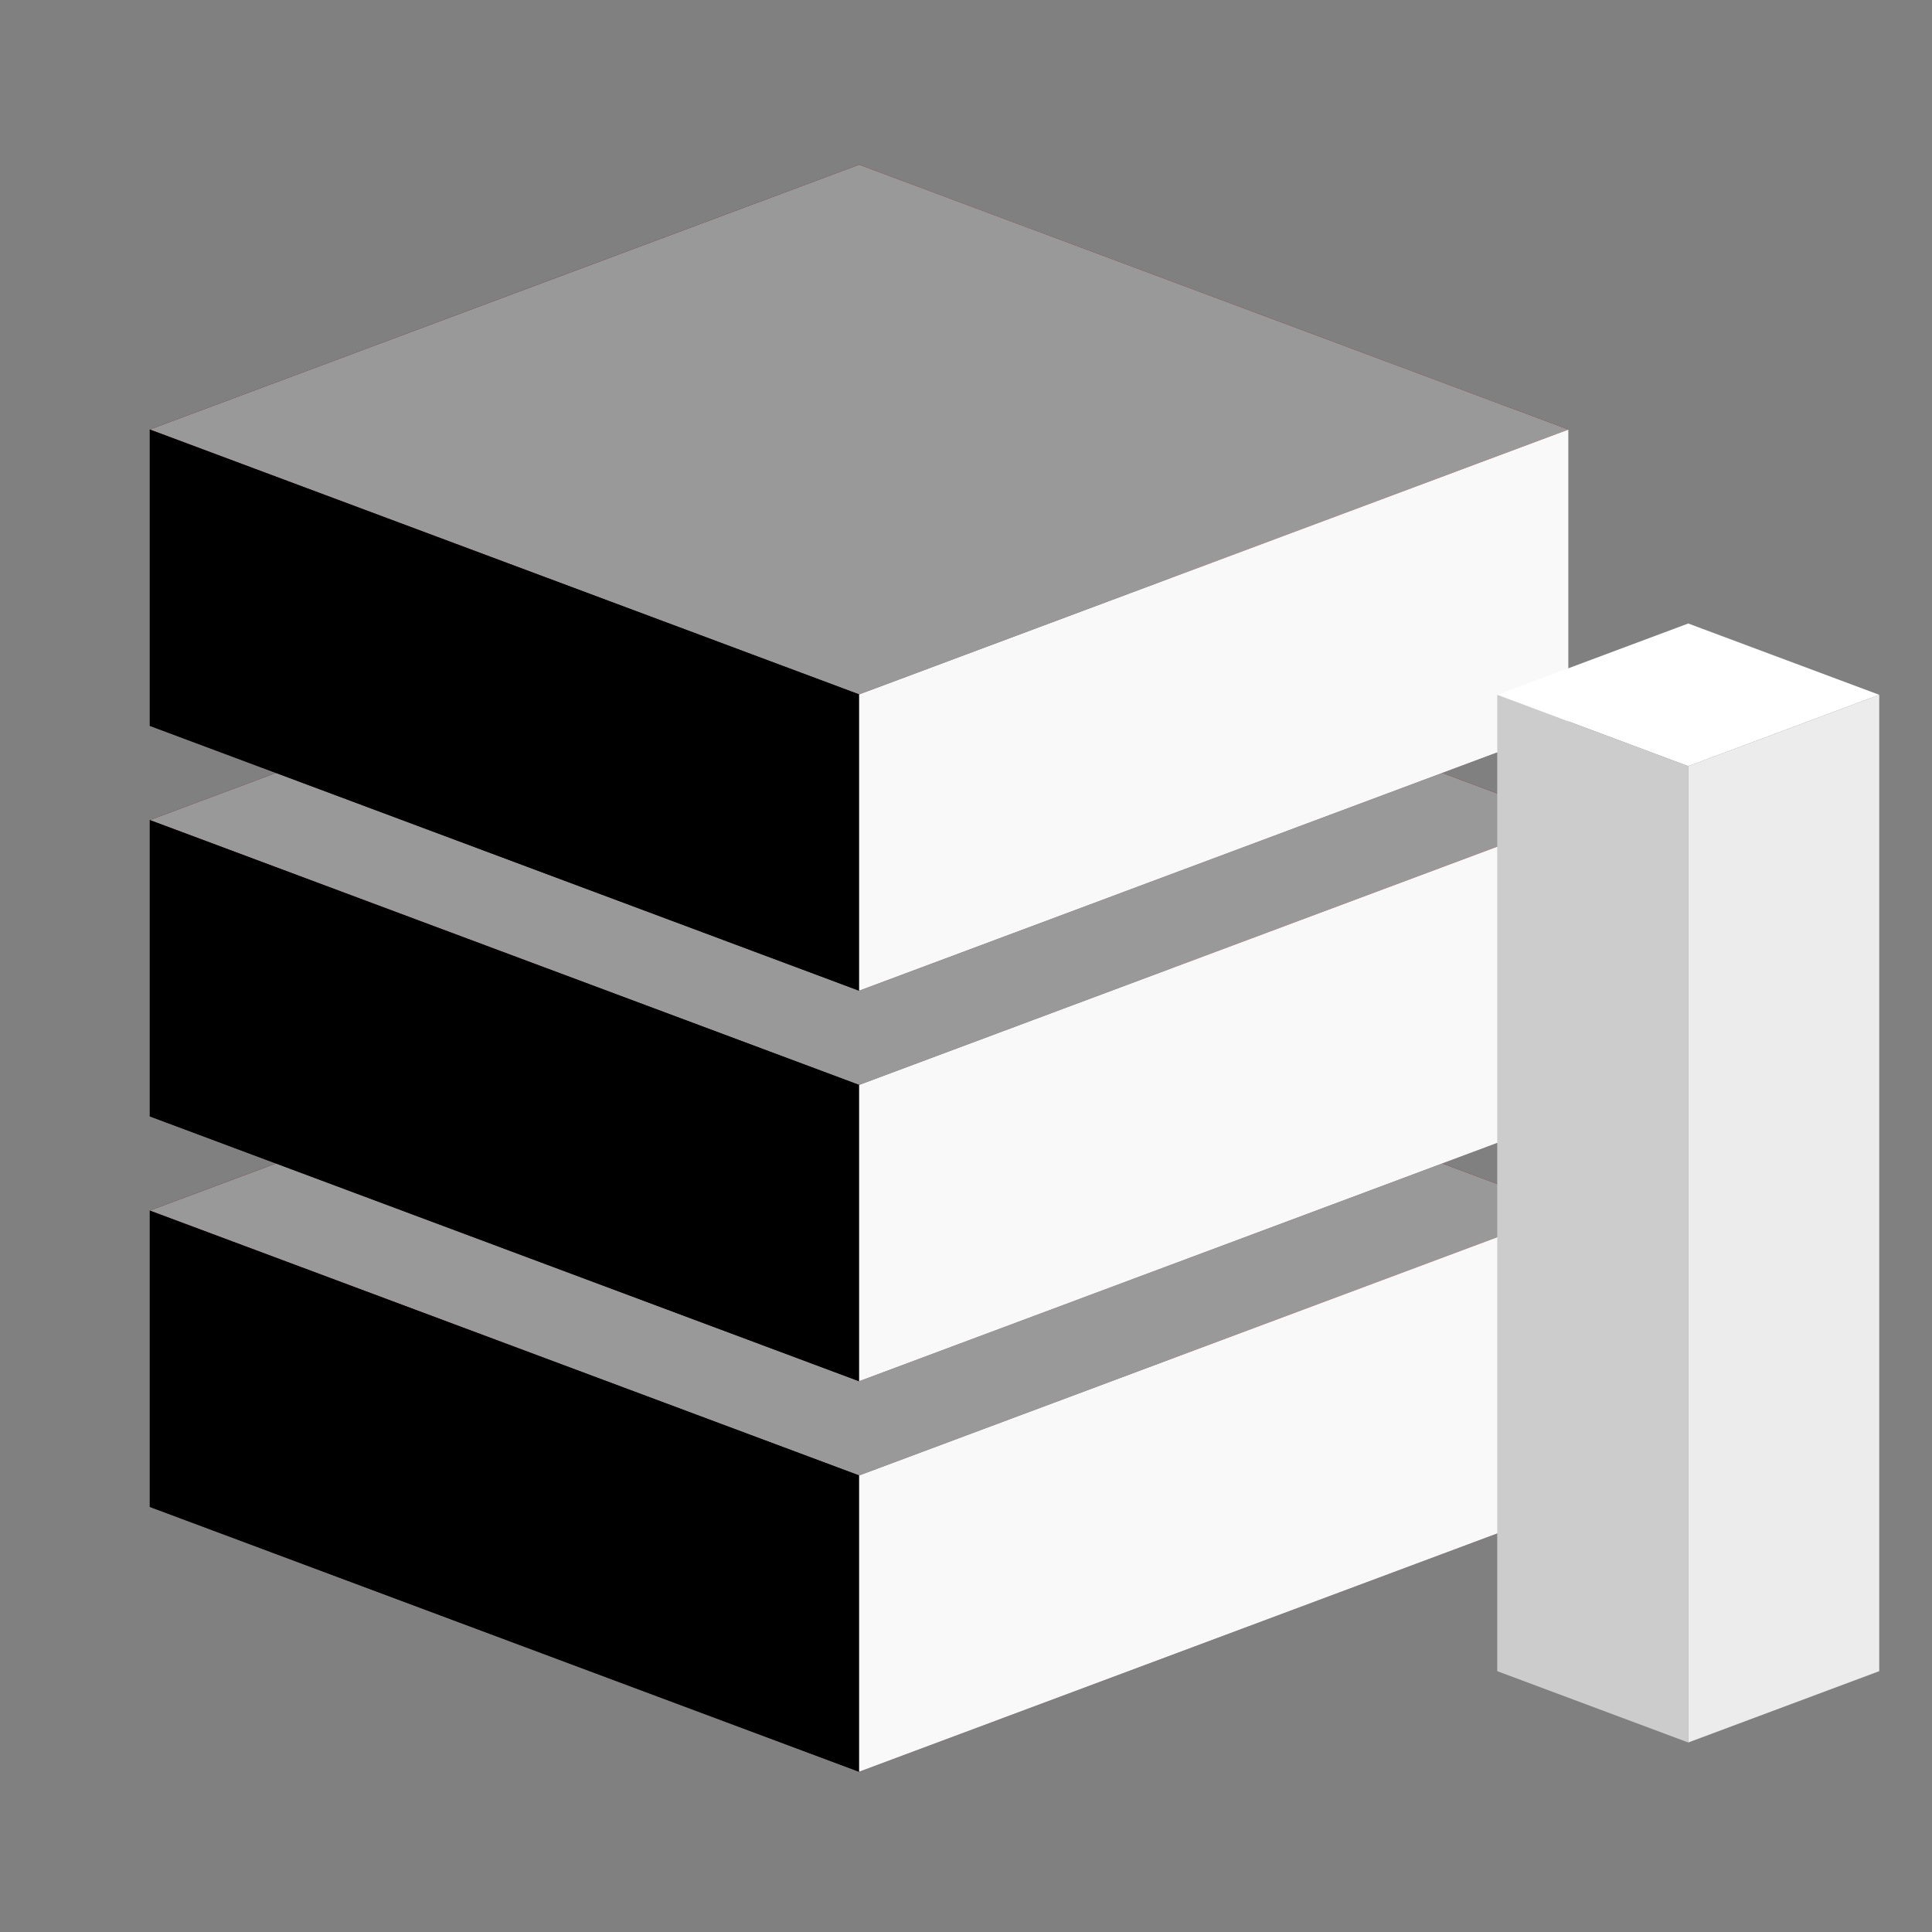 <?xml version="1.0" encoding="UTF-8" standalone="no"?>
<!-- Created with Inkscape (http://www.inkscape.org/) -->

<svg
   xmlns:dc="http://purl.org/dc/elements/1.1/"
   xmlns:cc="http://creativecommons.org/ns#"
   xmlns:rdf="http://www.w3.org/1999/02/22-rdf-syntax-ns#"
   xmlns:svg="http://www.w3.org/2000/svg"
   xmlns="http://www.w3.org/2000/svg"
   xmlns:sodipodi="http://sodipodi.sourceforge.net/DTD/sodipodi-0.dtd"
   xmlns:inkscape="http://www.inkscape.org/namespaces/inkscape"
   version="1.1"
   id="svg815"
   width="1920"
   height="1920"
   viewBox="0 0 1920 1920"
   sodipodi:docname="storehouse-cube-logo.svg"
   inkscape:version="0.92.3 (2405546, 2018-03-11)"
   inkscape:export-filename="C:\Users\alore\Documents\Toychest\SQL\Storehouse\static\storehouse-cube-logo(1).png"
   inkscape:export-xdpi="96"
   inkscape:export-ydpi="96">
  <rect x="0" y="0" width="1920" height="1920" fill="#808080" stroke="none"/>
  <defs
     id="defs819">
    <inkscape:perspective
       sodipodi:type="inkscape:persp3d"
       inkscape:vp_x="-1881.2969 : 2020.9587 : 1"
       inkscape:vp_y="0 : 3043.1043 : 0"
       inkscape:vp_z="3433.3905 : 2020.9587 : 1"
       inkscape:persp3d-origin="776.04673 : 1047.1654 : 1"
       id="perspective1219" />
    <filter
       inkscape:label="Film Grain"
       inkscape:menu="Image Effects"
       inkscape:menu-tooltip="Adds a small scale graininess"
       style="color-interpolation-filters:sRGB;"
       id="filter1020">
      <feTurbulence
         type="fractalNoise"
         numOctaves="3"
         baseFrequency="1"
         seed="0"
         result="result0"
         id="feTurbulence1010" />
      <feColorMatrix
         result="result4"
         values="0"
         type="saturate"
         id="feColorMatrix1012" />
      <feComposite
         in="SourceGraphic"
         in2="result4"
         operator="arithmetic"
         k1="1.25"
         k2="0.5"
         k3="0.5"
         result="result2"
         id="feComposite1014" />
      <feBlend
         result="result5"
         mode="normal"
         in="result2"
         in2="SourceGraphic"
         id="feBlend1016" />
      <feComposite
         in="result5"
         in2="SourceGraphic"
         operator="in"
         result="result3"
         id="feComposite1018" />
    </filter>
    <filter
       inkscape:label="Film Grain"
       inkscape:menu="Image Effects"
       inkscape:menu-tooltip="Adds a small scale graininess"
       style="color-interpolation-filters:sRGB;"
       id="filter1032">
      <feTurbulence
         type="fractalNoise"
         numOctaves="3"
         baseFrequency="1"
         seed="0"
         result="result0"
         id="feTurbulence1022" />
      <feColorMatrix
         result="result4"
         values="0"
         type="saturate"
         id="feColorMatrix1024" />
      <feComposite
         in="SourceGraphic"
         in2="result4"
         operator="arithmetic"
         k1="1.25"
         k2="0.5"
         k3="0.5"
         result="result2"
         id="feComposite1026" />
      <feBlend
         result="result5"
         mode="normal"
         in="result2"
         in2="SourceGraphic"
         id="feBlend1028" />
      <feComposite
         in="result5"
         in2="SourceGraphic"
         operator="in"
         result="result3"
         id="feComposite1030" />
    </filter>
    <filter
       inkscape:label="Film Grain"
       inkscape:menu="Image Effects"
       inkscape:menu-tooltip="Adds a small scale graininess"
       style="color-interpolation-filters:sRGB;"
       id="filter1044">
      <feTurbulence
         type="fractalNoise"
         numOctaves="3"
         baseFrequency="1"
         seed="0"
         result="result0"
         id="feTurbulence1034" />
      <feColorMatrix
         result="result4"
         values="0"
         type="saturate"
         id="feColorMatrix1036" />
      <feComposite
         in="SourceGraphic"
         in2="result4"
         operator="arithmetic"
         k1="1.25"
         k2="0.5"
         k3="0.5"
         result="result2"
         id="feComposite1038" />
      <feBlend
         result="result5"
         mode="normal"
         in="result2"
         in2="SourceGraphic"
         id="feBlend1040" />
      <feComposite
         in="result5"
         in2="SourceGraphic"
         operator="in"
         result="result3"
         id="feComposite1042" />
    </filter>
    <filter
       inkscape:label="Film Grain"
       inkscape:menu="Image Effects"
       inkscape:menu-tooltip="Adds a small scale graininess"
       style="color-interpolation-filters:sRGB;"
       id="filter1056">
      <feTurbulence
         type="fractalNoise"
         numOctaves="3"
         baseFrequency="1"
         seed="0"
         result="result0"
         id="feTurbulence1046" />
      <feColorMatrix
         result="result4"
         values="0"
         type="saturate"
         id="feColorMatrix1048" />
      <feComposite
         in="SourceGraphic"
         in2="result4"
         operator="arithmetic"
         k1="1.25"
         k2="0.5"
         k3="0.5"
         result="result2"
         id="feComposite1050" />
      <feBlend
         result="result5"
         mode="normal"
         in="result2"
         in2="SourceGraphic"
         id="feBlend1052" />
      <feComposite
         in="result5"
         in2="SourceGraphic"
         operator="in"
         result="result3"
         id="feComposite1054" />
    </filter>
  </defs>
  <sodipodi:namedview
     pagecolor="#ffffff"
     bordercolor="#666666"
     borderopacity="1"
     objecttolerance="10"
     gridtolerance="10"
     guidetolerance="10"
     inkscape:pageopacity="0"
     inkscape:pageshadow="2"
     inkscape:window-width="1291"
     inkscape:window-height="991"
     id="namedview817"
     showgrid="false"
     inkscape:zoom="0.22627417"
     inkscape:cx="1433.6273"
     inkscape:cy="1007.4178"
     inkscape:window-x="619"
     inkscape:window-y="0"
     inkscape:window-maximized="0"
     inkscape:current-layer="svg815"
     showguides="true"
     inkscape:guide-bbox="true" />
  <g
     id="g912"
     transform="matrix(1.35,0,0,1.35,-296.777,-392.88)"
     style="stroke:none;stroke-width:0.5;stroke-miterlimit:4;stroke-dasharray:none;stroke-opacity:1">
    <g
       transform="matrix(0.757,0,0,0.757,207.401,244.224)"
       id="g847"
       style="stroke:none;stroke-width:0.661;stroke-miterlimit:4;stroke-dasharray:none;stroke-opacity:1">
      <path
         style="opacity:1;fill:#2b0000;fill-opacity:1;stroke:none;stroke-width:0.661;stroke-miterlimit:4;stroke-dasharray:none;stroke-opacity:1"
         d="m 162.089,1527.2 689.787,-257.562 689.786,257.562 -689.787,257.562 z"
         id="rect828"
         inkscape:connector-curvature="0"
         sodipodi:nodetypes="ccccc" />
      <path
         style="opacity:1;fill:#550000;fill-opacity:1;stroke:none;stroke-width:0.661;stroke-miterlimit:4;stroke-dasharray:none;stroke-opacity:1"
         d="M 162.089,1239.05 851.875,981.488 v 288.149 l -689.787,257.562 z"
         id="path837"
         inkscape:connector-curvature="0"
         sodipodi:nodetypes="ccccc" />
      <path
         style="opacity:1;fill:#800000;fill-opacity:1;stroke:none;stroke-width:0.661;stroke-miterlimit:4;stroke-dasharray:none;stroke-opacity:1"
         d="M 851.875,1269.637 V 981.488 l 689.786,257.562 v 288.149 z"
         id="path839"
         inkscape:connector-curvature="0"
         sodipodi:nodetypes="ccccc" />
      <path
         sodipodi:nodetypes="ccccc"
         inkscape:connector-curvature="0"
         id="path831"
         d="M 162.089,1239.05 851.875,981.488 1541.661,1239.05 851.875,1496.613 Z"
         style="opacity:1;fill:#999999;fill-opacity:1;stroke:none;stroke-width:0.661;stroke-miterlimit:4;stroke-dasharray:none;stroke-opacity:1" />
      <path
         style="opacity:1;fill:#000000;fill-opacity:1;stroke:none;stroke-width:0.661;stroke-miterlimit:4;stroke-dasharray:none;stroke-opacity:1"
         d="m 162.089,1239.05 v 288.149 l 689.786,257.562 v -288.149 z"
         id="path833"
         inkscape:connector-curvature="0"
         sodipodi:nodetypes="ccccc" />
      <path
         style="opacity:1;fill:#f9f9f9;fill-opacity:1;stroke:none;stroke-width:0.661;stroke-miterlimit:4;stroke-dasharray:none;stroke-opacity:1"
         d="M 851.875,1784.762 1541.661,1527.2 V 1239.05 L 851.875,1496.613 Z"
         id="path835"
         inkscape:connector-curvature="0"
         sodipodi:nodetypes="ccccc" />
    </g>
    <g
       transform="matrix(0.757,0,0,0.757,207.401,-43.259)"
       id="g861"
       style="stroke:none;stroke-width:0.661;stroke-miterlimit:4;stroke-dasharray:none;stroke-opacity:1">
      <path
         sodipodi:nodetypes="ccccc"
         inkscape:connector-curvature="0"
         id="path849"
         d="m 162.089,1527.2 689.787,-257.562 689.786,257.562 -689.787,257.562 z"
         style="opacity:1;fill:#2b0000;fill-opacity:1;stroke:none;stroke-width:0.661;stroke-miterlimit:4;stroke-dasharray:none;stroke-opacity:1" />
      <path
         sodipodi:nodetypes="ccccc"
         inkscape:connector-curvature="0"
         id="path851"
         d="M 162.089,1239.05 851.875,981.488 v 288.149 l -689.787,257.562 z"
         style="opacity:1;fill:#550000;fill-opacity:1;stroke:none;stroke-width:0.661;stroke-miterlimit:4;stroke-dasharray:none;stroke-opacity:1" />
      <path
         sodipodi:nodetypes="ccccc"
         inkscape:connector-curvature="0"
         id="path853"
         d="M 851.875,1269.637 V 981.488 l 689.786,257.562 v 288.149 z"
         style="opacity:1;fill:#800000;fill-opacity:1;stroke:none;stroke-width:0.661;stroke-miterlimit:4;stroke-dasharray:none;stroke-opacity:1" />
      <path
         style="opacity:1;fill:#999999;fill-opacity:1;stroke:none;stroke-width:0.661;stroke-miterlimit:4;stroke-dasharray:none;stroke-opacity:1"
         d="M 162.089,1239.05 851.875,981.488 1541.661,1239.05 851.875,1496.613 Z"
         id="path855"
         inkscape:connector-curvature="0"
         sodipodi:nodetypes="ccccc" />
      <path
         sodipodi:nodetypes="ccccc"
         inkscape:connector-curvature="0"
         id="path857"
         d="m 162.089,1239.05 v 288.149 l 689.786,257.562 v -288.149 z"
         style="opacity:1;fill:#000000;fill-opacity:1;stroke:none;stroke-width:0.661;stroke-miterlimit:4;stroke-dasharray:none;stroke-opacity:1" />
      <path
         sodipodi:nodetypes="ccccc"
         inkscape:connector-curvature="0"
         id="path859"
         d="M 851.875,1784.762 1541.661,1527.2 V 1239.05 L 851.875,1496.613 Z"
         style="opacity:1;fill:#f9f9f9;fill-opacity:1;stroke:none;stroke-width:0.661;stroke-miterlimit:4;stroke-dasharray:none;stroke-opacity:1" />
    </g>
    <g
       id="g875"
       transform="matrix(0.757,0,0,0.757,207.401,-330.743)"
       style="stroke:none;stroke-width:0.661;stroke-miterlimit:4;stroke-dasharray:none;stroke-opacity:1">
      <path
         style="opacity:1;fill:#2b0000;fill-opacity:1;stroke:none;stroke-width:0.661;stroke-miterlimit:4;stroke-dasharray:none;stroke-opacity:1"
         d="m 162.089,1527.2 689.787,-257.562 689.786,257.562 -689.787,257.562 z"
         id="path863"
         inkscape:connector-curvature="0"
         sodipodi:nodetypes="ccccc" />
      <path
         style="opacity:1;fill:#550000;fill-opacity:1;stroke:none;stroke-width:0.661;stroke-miterlimit:4;stroke-dasharray:none;stroke-opacity:1"
         d="M 162.089,1239.05 851.875,981.488 v 288.149 l -689.787,257.562 z"
         id="path865"
         inkscape:connector-curvature="0"
         sodipodi:nodetypes="ccccc" />
      <path
         style="opacity:1;fill:#800000;fill-opacity:1;stroke:none;stroke-width:0.661;stroke-miterlimit:4;stroke-dasharray:none;stroke-opacity:1"
         d="M 851.875,1269.637 V 981.488 l 689.786,257.562 v 288.149 z"
         id="path867"
         inkscape:connector-curvature="0"
         sodipodi:nodetypes="ccccc" />
      <path
         sodipodi:nodetypes="ccccc"
         inkscape:connector-curvature="0"
         id="path869"
         d="M 162.089,1239.05 851.875,981.488 1541.661,1239.05 851.875,1496.613 Z"
         style="opacity:1;fill:#999999;fill-opacity:1;stroke:none;stroke-width:0.661;stroke-miterlimit:4;stroke-dasharray:none;stroke-opacity:1" />
      <path
         style="opacity:1;fill:#000000;fill-opacity:1;stroke:none;stroke-width:0.661;stroke-miterlimit:4;stroke-dasharray:none;stroke-opacity:1"
         d="m 162.089,1239.05 v 288.149 l 689.786,257.562 v -288.149 z"
         id="path871"
         inkscape:connector-curvature="0"
         sodipodi:nodetypes="ccccc" />
      <path
         style="opacity:1;fill:#f9f9f9;fill-opacity:1;stroke:none;stroke-width:0.661;stroke-miterlimit:4;stroke-dasharray:none;stroke-opacity:1"
         d="M 851.875,1784.762 1541.661,1527.2 V 1239.05 L 851.875,1496.613 Z"
         id="path873"
         inkscape:connector-curvature="0"
         sodipodi:nodetypes="ccccc" />
    </g>
  </g>
  <g
     id="g1003"
     style="stroke:none"
     transform="matrix(1.35,0,0,1.35,-267.082,-338.888)">
    <path
       style="opacity:1;fill:#ffffff;fill-opacity:1;stroke:none;stroke-width:0.5;stroke-miterlimit:4;stroke-dasharray:none;stroke-opacity:1"
       d="m 1300.026,762.508 140.599,-52.499 140.599,52.499 -140.599,52.499 z"
       id="path869-9"
       inkscape:connector-curvature="0"
       sodipodi:nodetypes="ccccc" />
    <path
       sodipodi:nodetypes="ccccc"
       inkscape:connector-curvature="0"
       id="path871-3"
       d="m 1300.026,762.508 v 718.733 l 140.599,52.499 V 815.007 Z"
       style="opacity:1;fill:#cccccc;fill-opacity:1;stroke:none;stroke-width:0.5;stroke-miterlimit:4;stroke-dasharray:none;stroke-opacity:1" />
    <path
       sodipodi:nodetypes="ccccc"
       inkscape:connector-curvature="0"
       id="path873-9"
       d="m 1440.625,1533.74 140.599,-52.499 V 762.508 l -140.599,52.499 z"
       style="opacity:1;fill:#ececec;fill-opacity:1;stroke:none;stroke-width:0.5;stroke-miterlimit:4;stroke-dasharray:none;stroke-opacity:1" />
  </g>
</svg>
